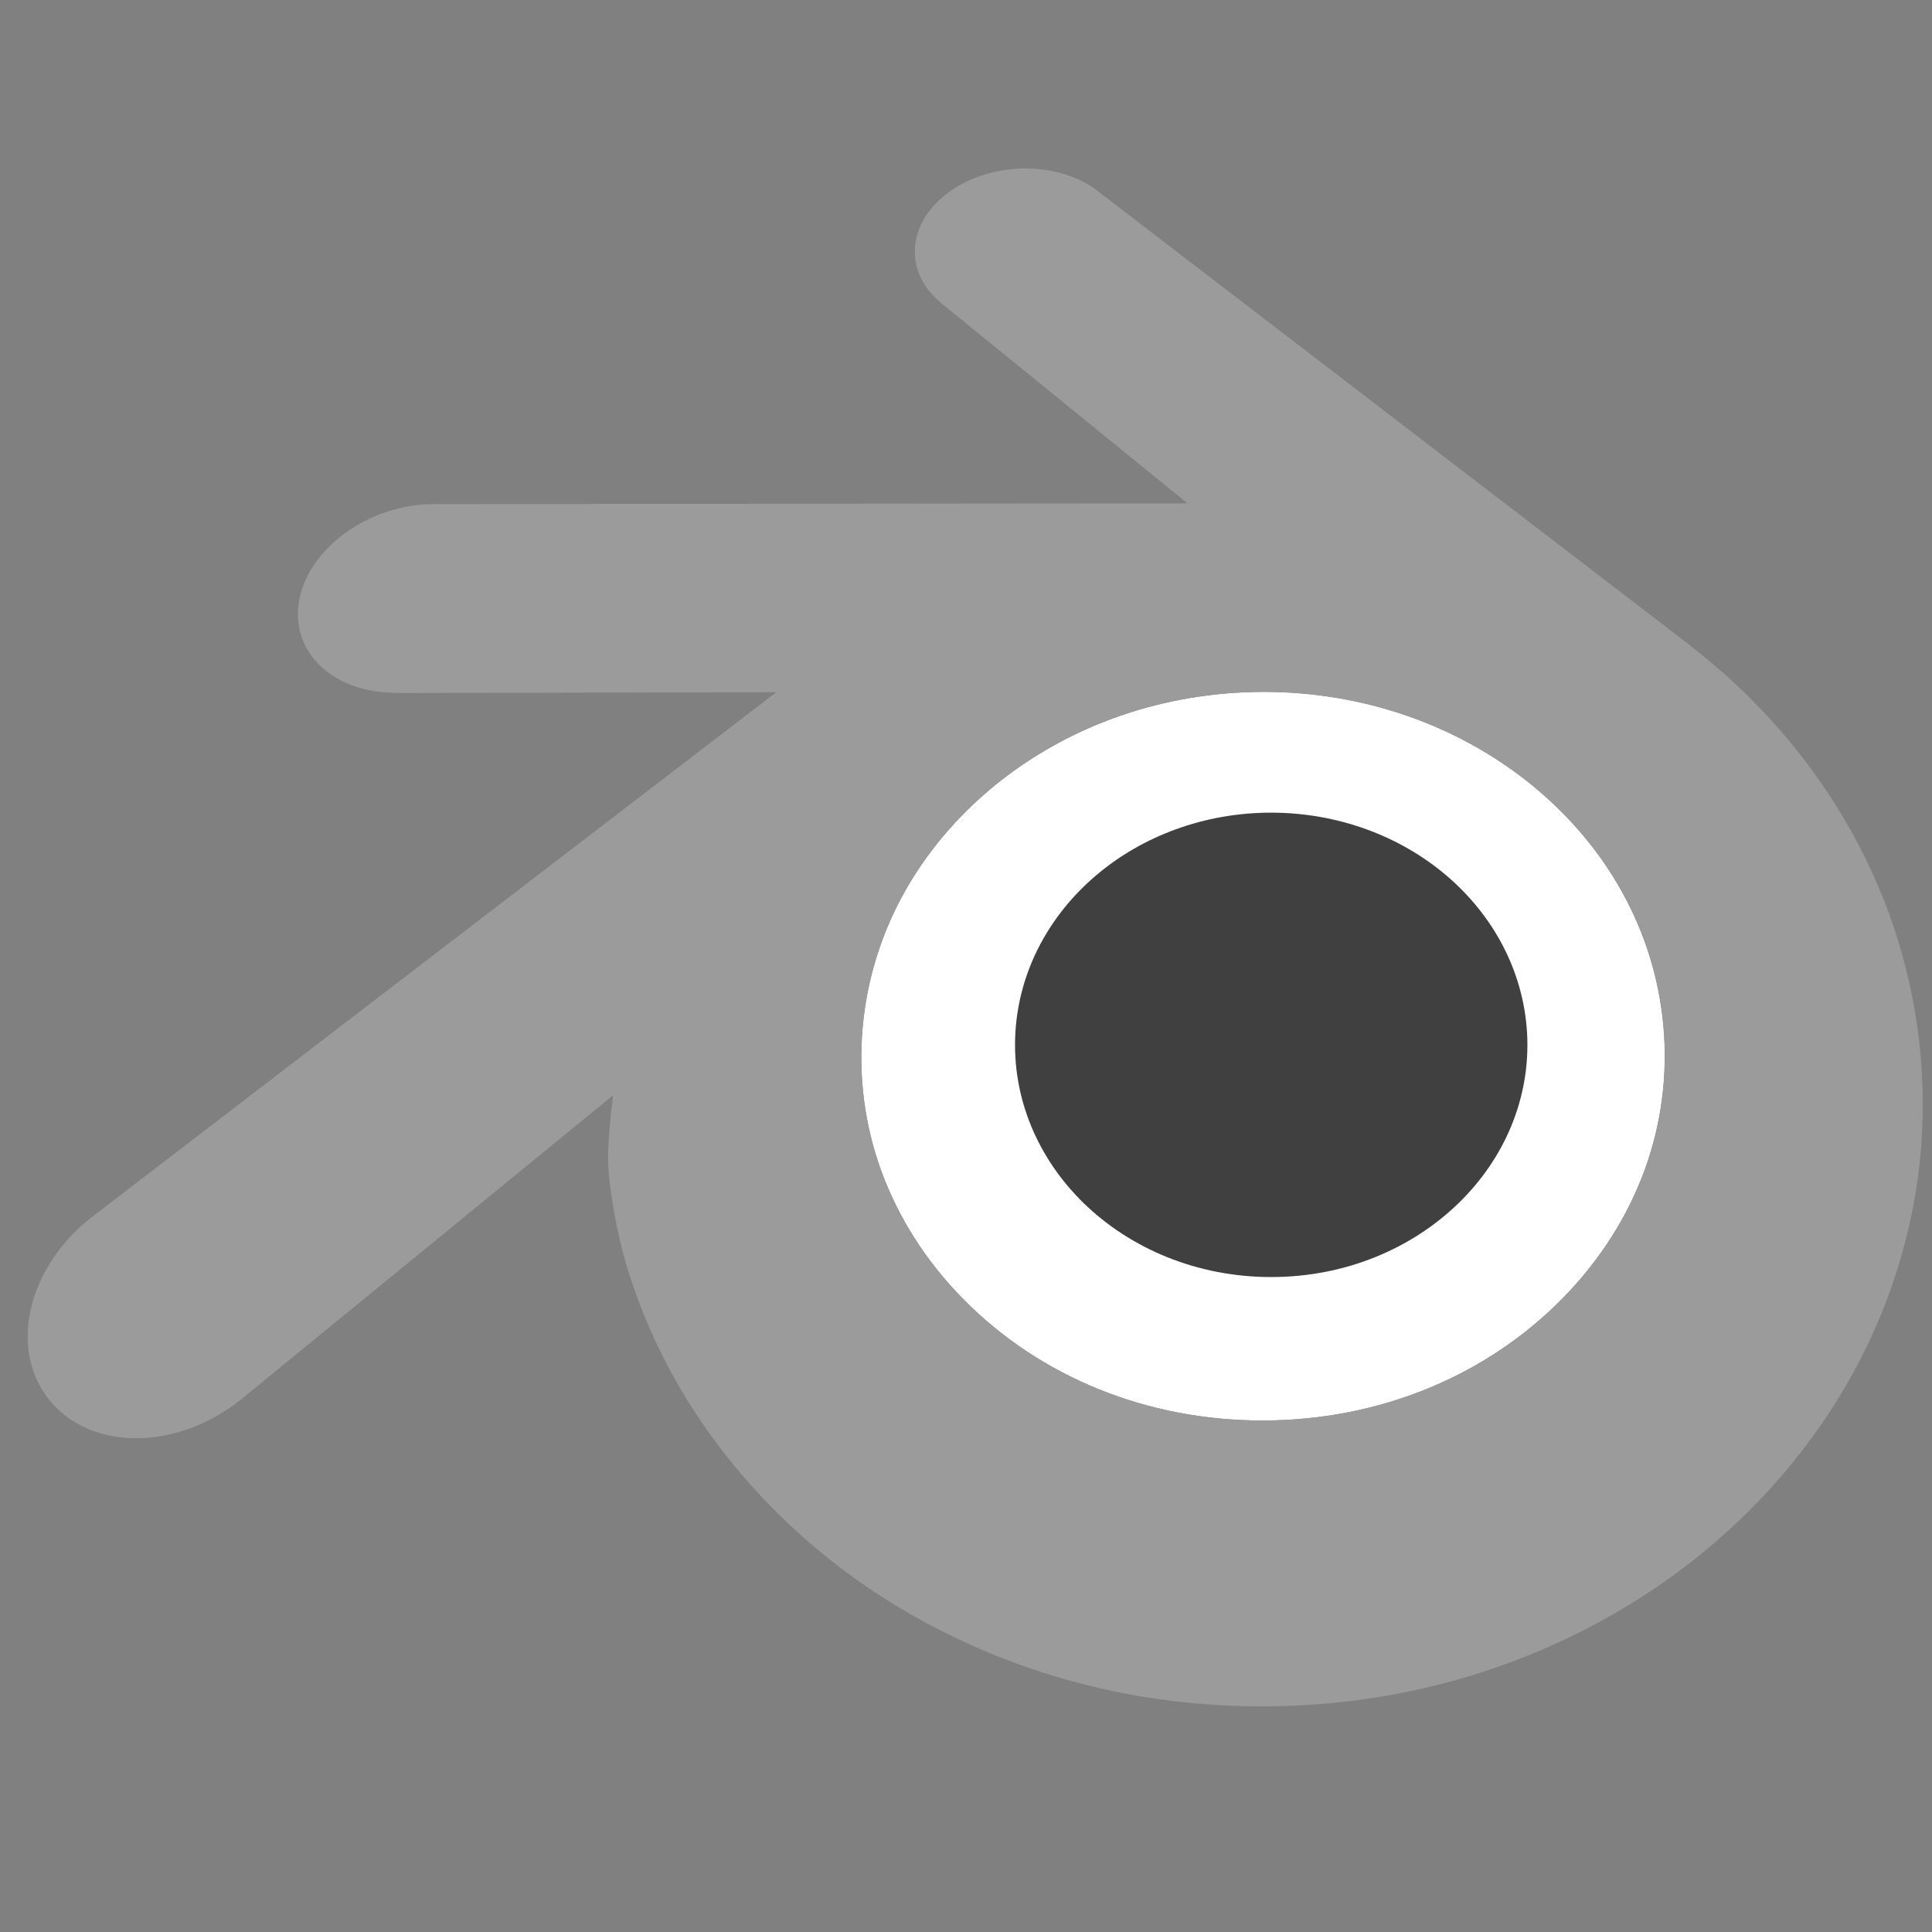 <svg width="24" height="24" viewBox="0 0 24 24" fill="none" xmlns="http://www.w3.org/2000/svg">
<rect x="0" y="0" width="24" height="24" fill="#808080" stroke="none"/>
<g clip-path="url(#clip0_2513_12495)">
<path d="M19.413 16.126C18.462 17.096 17.131 17.644 15.69 17.646C14.248 17.648 12.917 17.104 11.966 16.138C11.501 15.666 11.16 15.126 10.948 14.548C10.741 13.981 10.662 13.374 10.715 12.773C10.766 12.186 10.94 11.616 11.225 11.1C11.504 10.597 11.886 10.142 12.357 9.757C13.282 9.004 14.458 8.597 15.69 8.595C16.922 8.593 18.098 8.998 19.023 9.747C19.494 10.131 19.876 10.584 20.153 11.087C20.439 11.602 20.613 12.172 20.664 12.758C20.717 13.36 20.637 13.966 20.43 14.535C20.218 15.112 19.877 15.653 19.413 16.126Z" fill="white"/>
<path d="M12.613 12.835C12.657 12.051 13.042 11.359 13.621 10.87C14.19 10.388 14.957 10.095 15.791 10.095C16.627 10.096 17.392 10.389 17.961 10.87C18.54 11.36 18.925 12.051 18.97 12.835C19.014 13.64 18.69 14.39 18.121 14.944C17.541 15.509 16.715 15.864 15.791 15.864C14.867 15.864 14.04 15.509 13.46 14.944C12.893 14.39 12.569 13.64 12.613 12.835Z" fill="#404040"/>
<path d="M7.554 14.421C7.56 14.727 7.658 15.323 7.804 15.79C8.113 16.776 8.637 17.688 9.367 18.492C10.116 19.318 11.036 19.982 12.101 20.452C13.22 20.947 14.432 21.2 15.69 21.197C16.948 21.195 18.16 20.939 19.279 20.439C20.343 19.963 21.263 19.298 22.011 18.47C22.74 17.662 23.262 16.749 23.571 15.763C23.725 15.271 23.825 14.765 23.865 14.252C23.903 13.752 23.887 13.248 23.817 12.751C23.678 11.776 23.34 10.861 22.82 10.027C22.344 9.262 21.732 8.591 21.003 8.025L21.004 8.024L13.651 2.385C13.646 2.38 13.639 2.374 13.633 2.37C13.149 2 12.338 2.001 11.808 2.372C11.271 2.747 11.21 3.368 11.687 3.759L11.685 3.76L14.752 6.253L5.401 6.262H5.389C4.617 6.263 3.874 6.77 3.726 7.41C3.576 8.062 4.101 8.602 4.905 8.606L4.904 8.609L9.643 8.599L1.186 15.084C1.175 15.093 1.164 15.1 1.154 15.108C0.357 15.718 0.099 16.733 0.601 17.376C1.111 18.029 2.195 18.03 3.002 17.378L7.616 13.606C7.616 13.606 7.549 14.116 7.554 14.421ZM19.414 16.126C18.463 17.096 17.132 17.644 15.691 17.646C14.249 17.649 12.918 17.104 11.967 16.138C11.502 15.667 11.161 15.126 10.949 14.548C10.742 13.981 10.663 13.374 10.716 12.773C10.767 12.186 10.941 11.616 11.226 11.101C11.505 10.597 11.887 10.142 12.358 9.757C13.283 9.004 14.459 8.597 15.691 8.595C16.923 8.594 18.099 8.998 19.024 9.748C19.494 10.131 19.877 10.584 20.154 11.087C20.44 11.603 20.614 12.172 20.665 12.759C20.718 13.361 20.638 13.966 20.431 14.535C20.219 15.112 19.878 15.653 19.414 16.126Z" fill="#9B9B9B"/>
</g>
<defs>
<clipPath id="clip0_2513_12495">
<rect width="24" height="19.2" fill="white" transform="translate(0 2)"/>
</clipPath>
</defs>
</svg>
